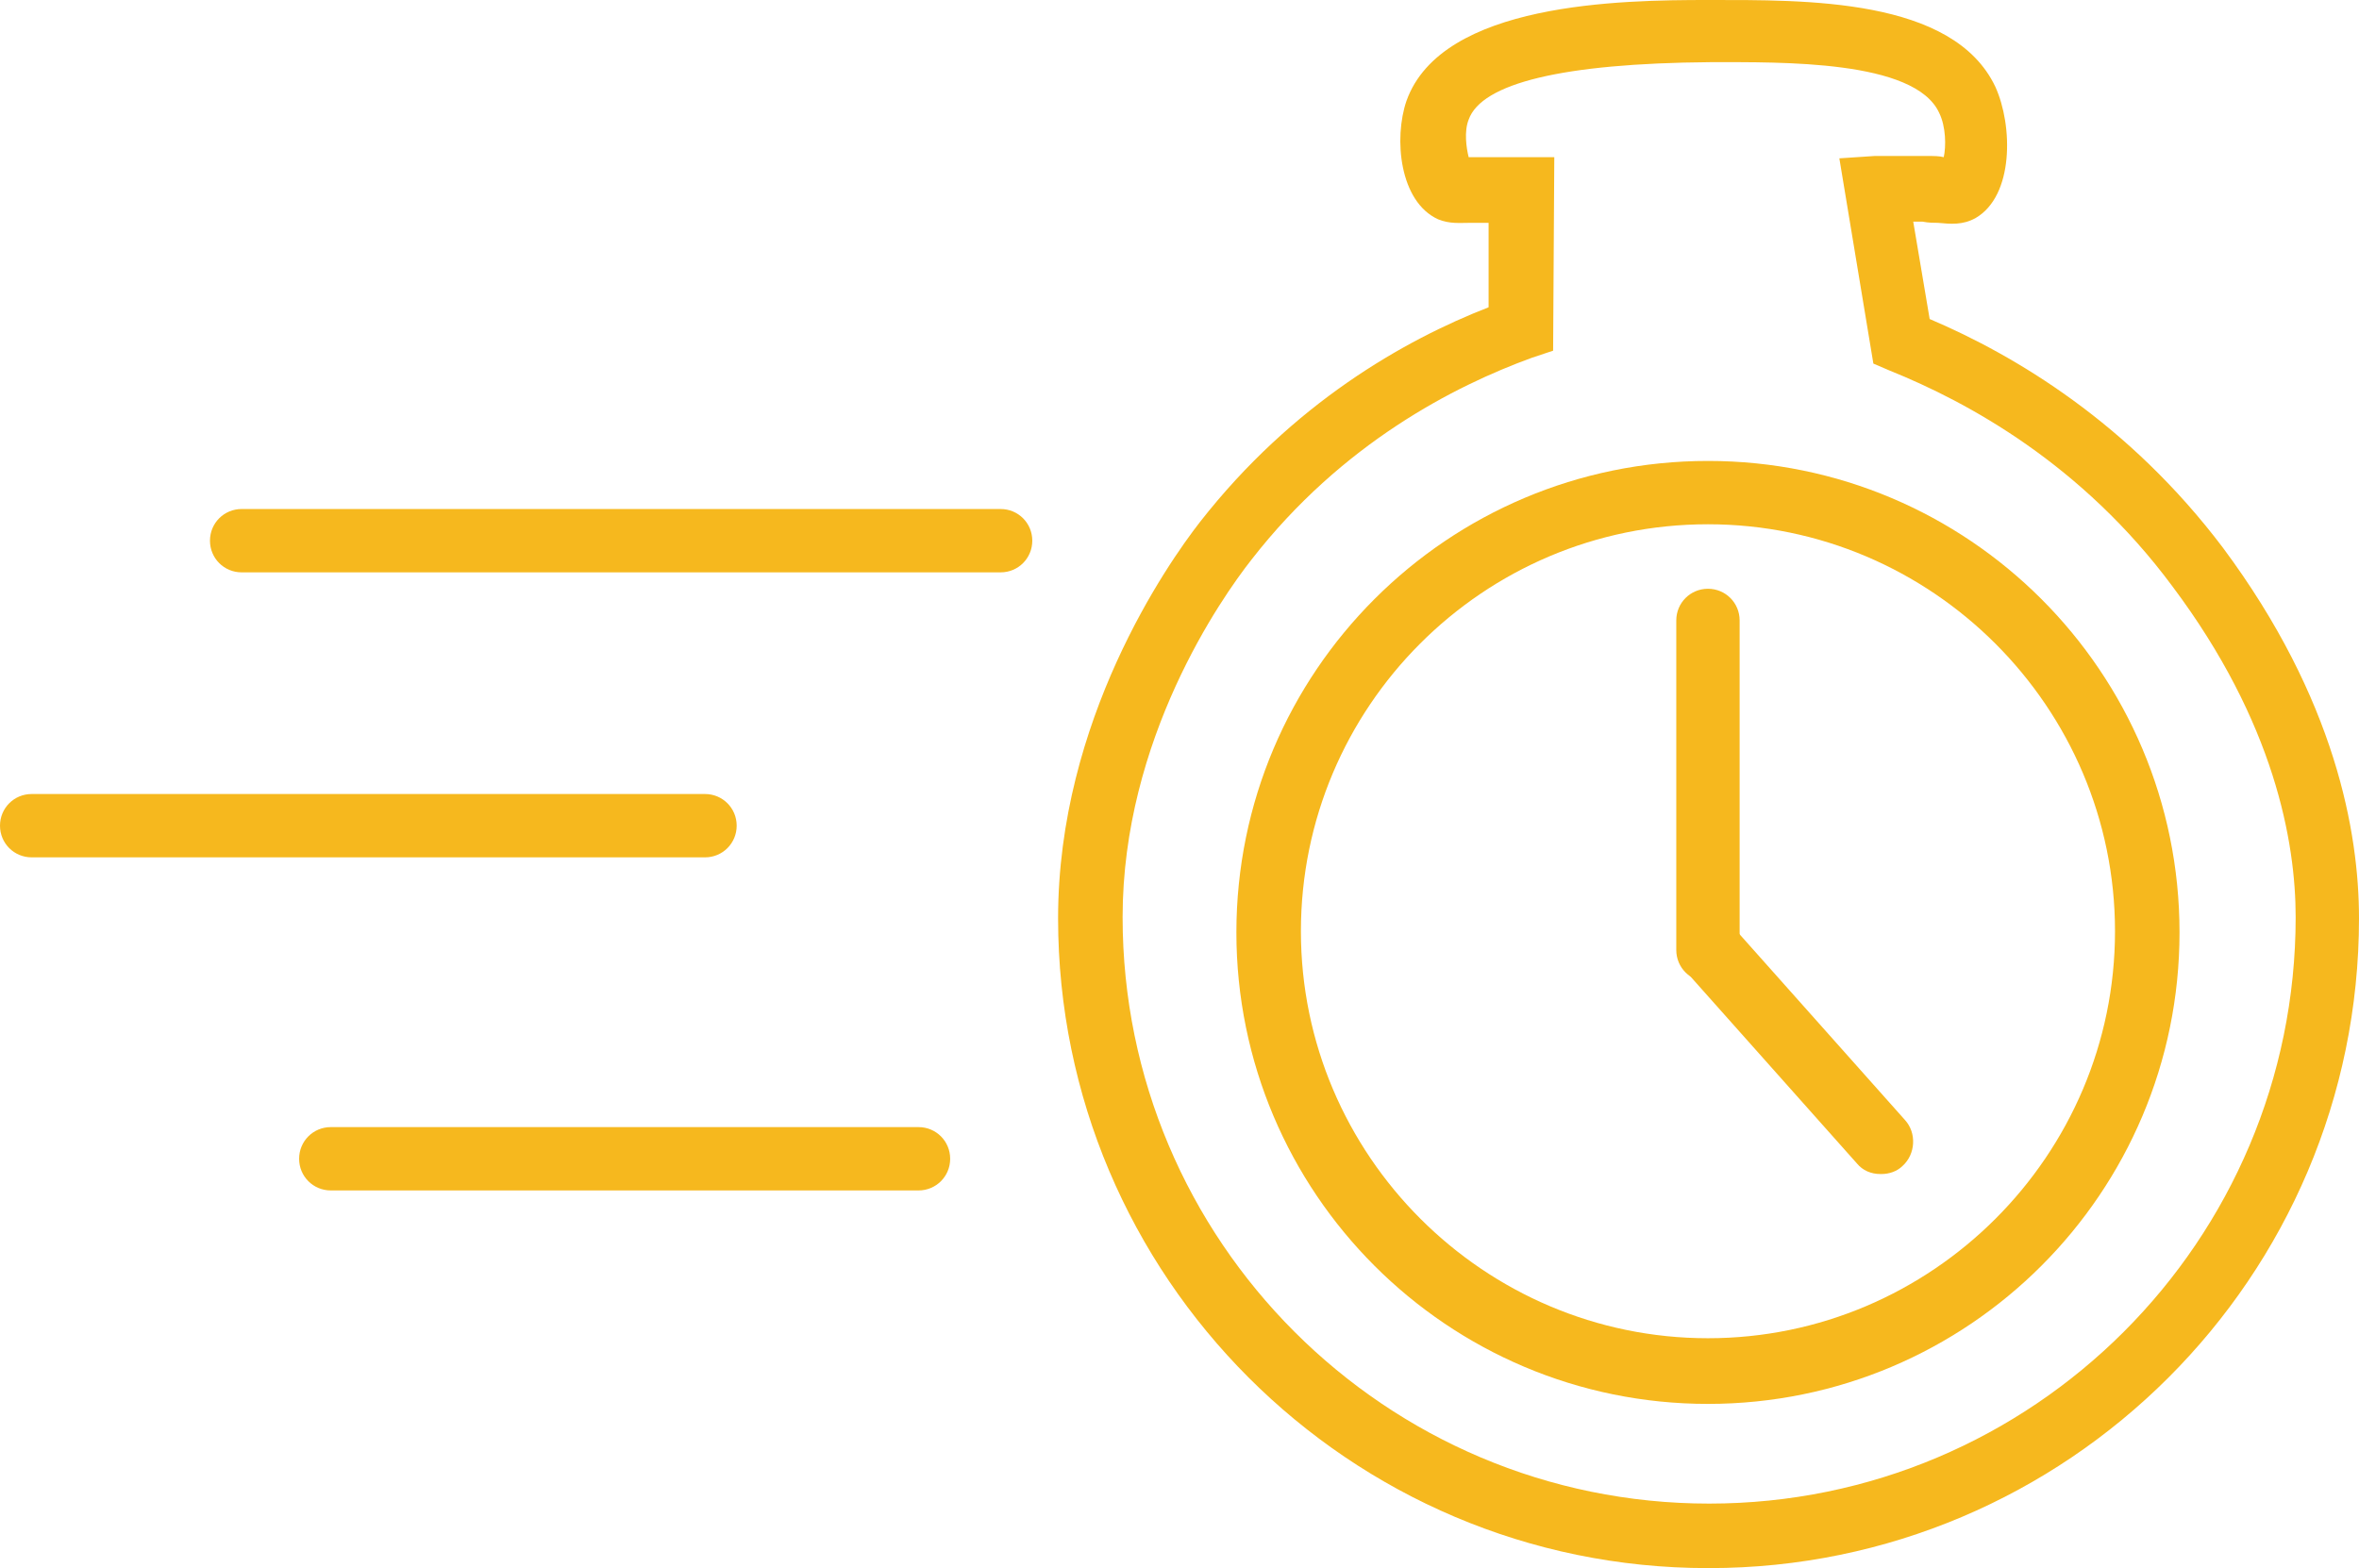 <?xml version="1.0" encoding="UTF-8"?>
<svg id="Capa_2" data-name="Capa 2" xmlns="http://www.w3.org/2000/svg" viewBox="0 0 20.11 13.37">
  <defs>
    <style>
      .cls-1 {
        fill: #f6b81e;
      }
    </style>
  </defs>
  <g id="Home2">
    <g>
      <path class="cls-1" d="m14.56,13.37c-3.06,0-5.54-2.49-5.54-5.54,0-1.69.93-3.02,1.21-3.38.79-1.01,1.74-1.55,2.46-1.83v-.72s0,0-.01,0c-.07,0-.12,0-.15,0-.09,0-.17.01-.27-.03-.33-.15-.38-.69-.27-1.01C12.29.02,13.82,0,14.56,0c.83,0,2.09-.02,2.45.74.15.33.16.93-.17,1.12-.11.06-.21.05-.32.04-.03,0-.08,0-.13-.01-.03,0-.05,0-.08,0l.14.83c.73.31,1.7.89,2.5,1.95.96,1.29,1.16,2.43,1.16,3.16,0,3.06-2.49,5.54-5.54,5.54Zm-1.74-12.03c.06,0,.12,0,.16,0h.27s-.01,1.65-.01,1.65l-.18.06c-.66.24-1.62.73-2.39,1.72-.26.33-1.1,1.53-1.1,3.05,0,2.76,2.24,5,5,5s5-2.24,5-5c0-.64-.18-1.66-1.05-2.82-.77-1.04-1.74-1.57-2.41-1.84l-.14-.06-.29-1.75.3-.02c.15,0,.3,0,.45,0,.06,0,.1,0,.14.01.02-.09.02-.26-.04-.38-.21-.45-1.34-.43-1.95-.43-1.26.01-1.95.18-2.06.49-.04.1-.02.24,0,.32.04,0,.09,0,.16,0,.06,0,.11,0,.16,0Z"/>
      <path class="cls-1" d="m14.56,11.97c-2.22,0-4.02-1.8-4.02-4.02s1.8-4.02,4.02-4.02,4.02,1.8,4.02,4.02-1.8,4.02-4.02,4.02Zm0-7.5c-1.92,0-3.47,1.56-3.47,3.47s1.56,3.47,3.47,3.47,3.47-1.56,3.47-3.47-1.56-3.47-3.47-3.47Z"/>
      <path class="cls-1" d="m14.56,8.37c-.15,0-.27-.12-.27-.27v-2.81c0-.15.12-.27.27-.27s.27.12.27.27v2.81c0,.15-.12.27-.27.27Z"/>
      <path class="cls-1" d="m16.03,10.01c-.08,0-.15-.03-.2-.09l-1.46-1.64c-.1-.11-.09-.29.02-.39.11-.1.29-.09.39.02l1.46,1.64c.1.11.09.29-.02.39-.05.05-.12.07-.18.07Z"/>
      <path class="cls-1" d="m8.53,4.88H2.06c-.15,0-.27-.12-.27-.27s.12-.27.27-.27h6.47c.15,0,.27.12.27.27s-.12.27-.27.27Z"/>
      <path class="cls-1" d="m6.01,7.31H.27c-.15,0-.27-.12-.27-.27s.12-.27.27-.27h5.74c.15,0,.27.12.27.27s-.12.27-.27.27Z"/>
      <path class="cls-1" d="m7.83,10.15H2.82c-.15,0-.27-.12-.27-.27s.12-.27.27-.27h5.01c.15,0,.27.12.27.27s-.12.27-.27.27Z"/>
    </g>
  </g>
</svg>